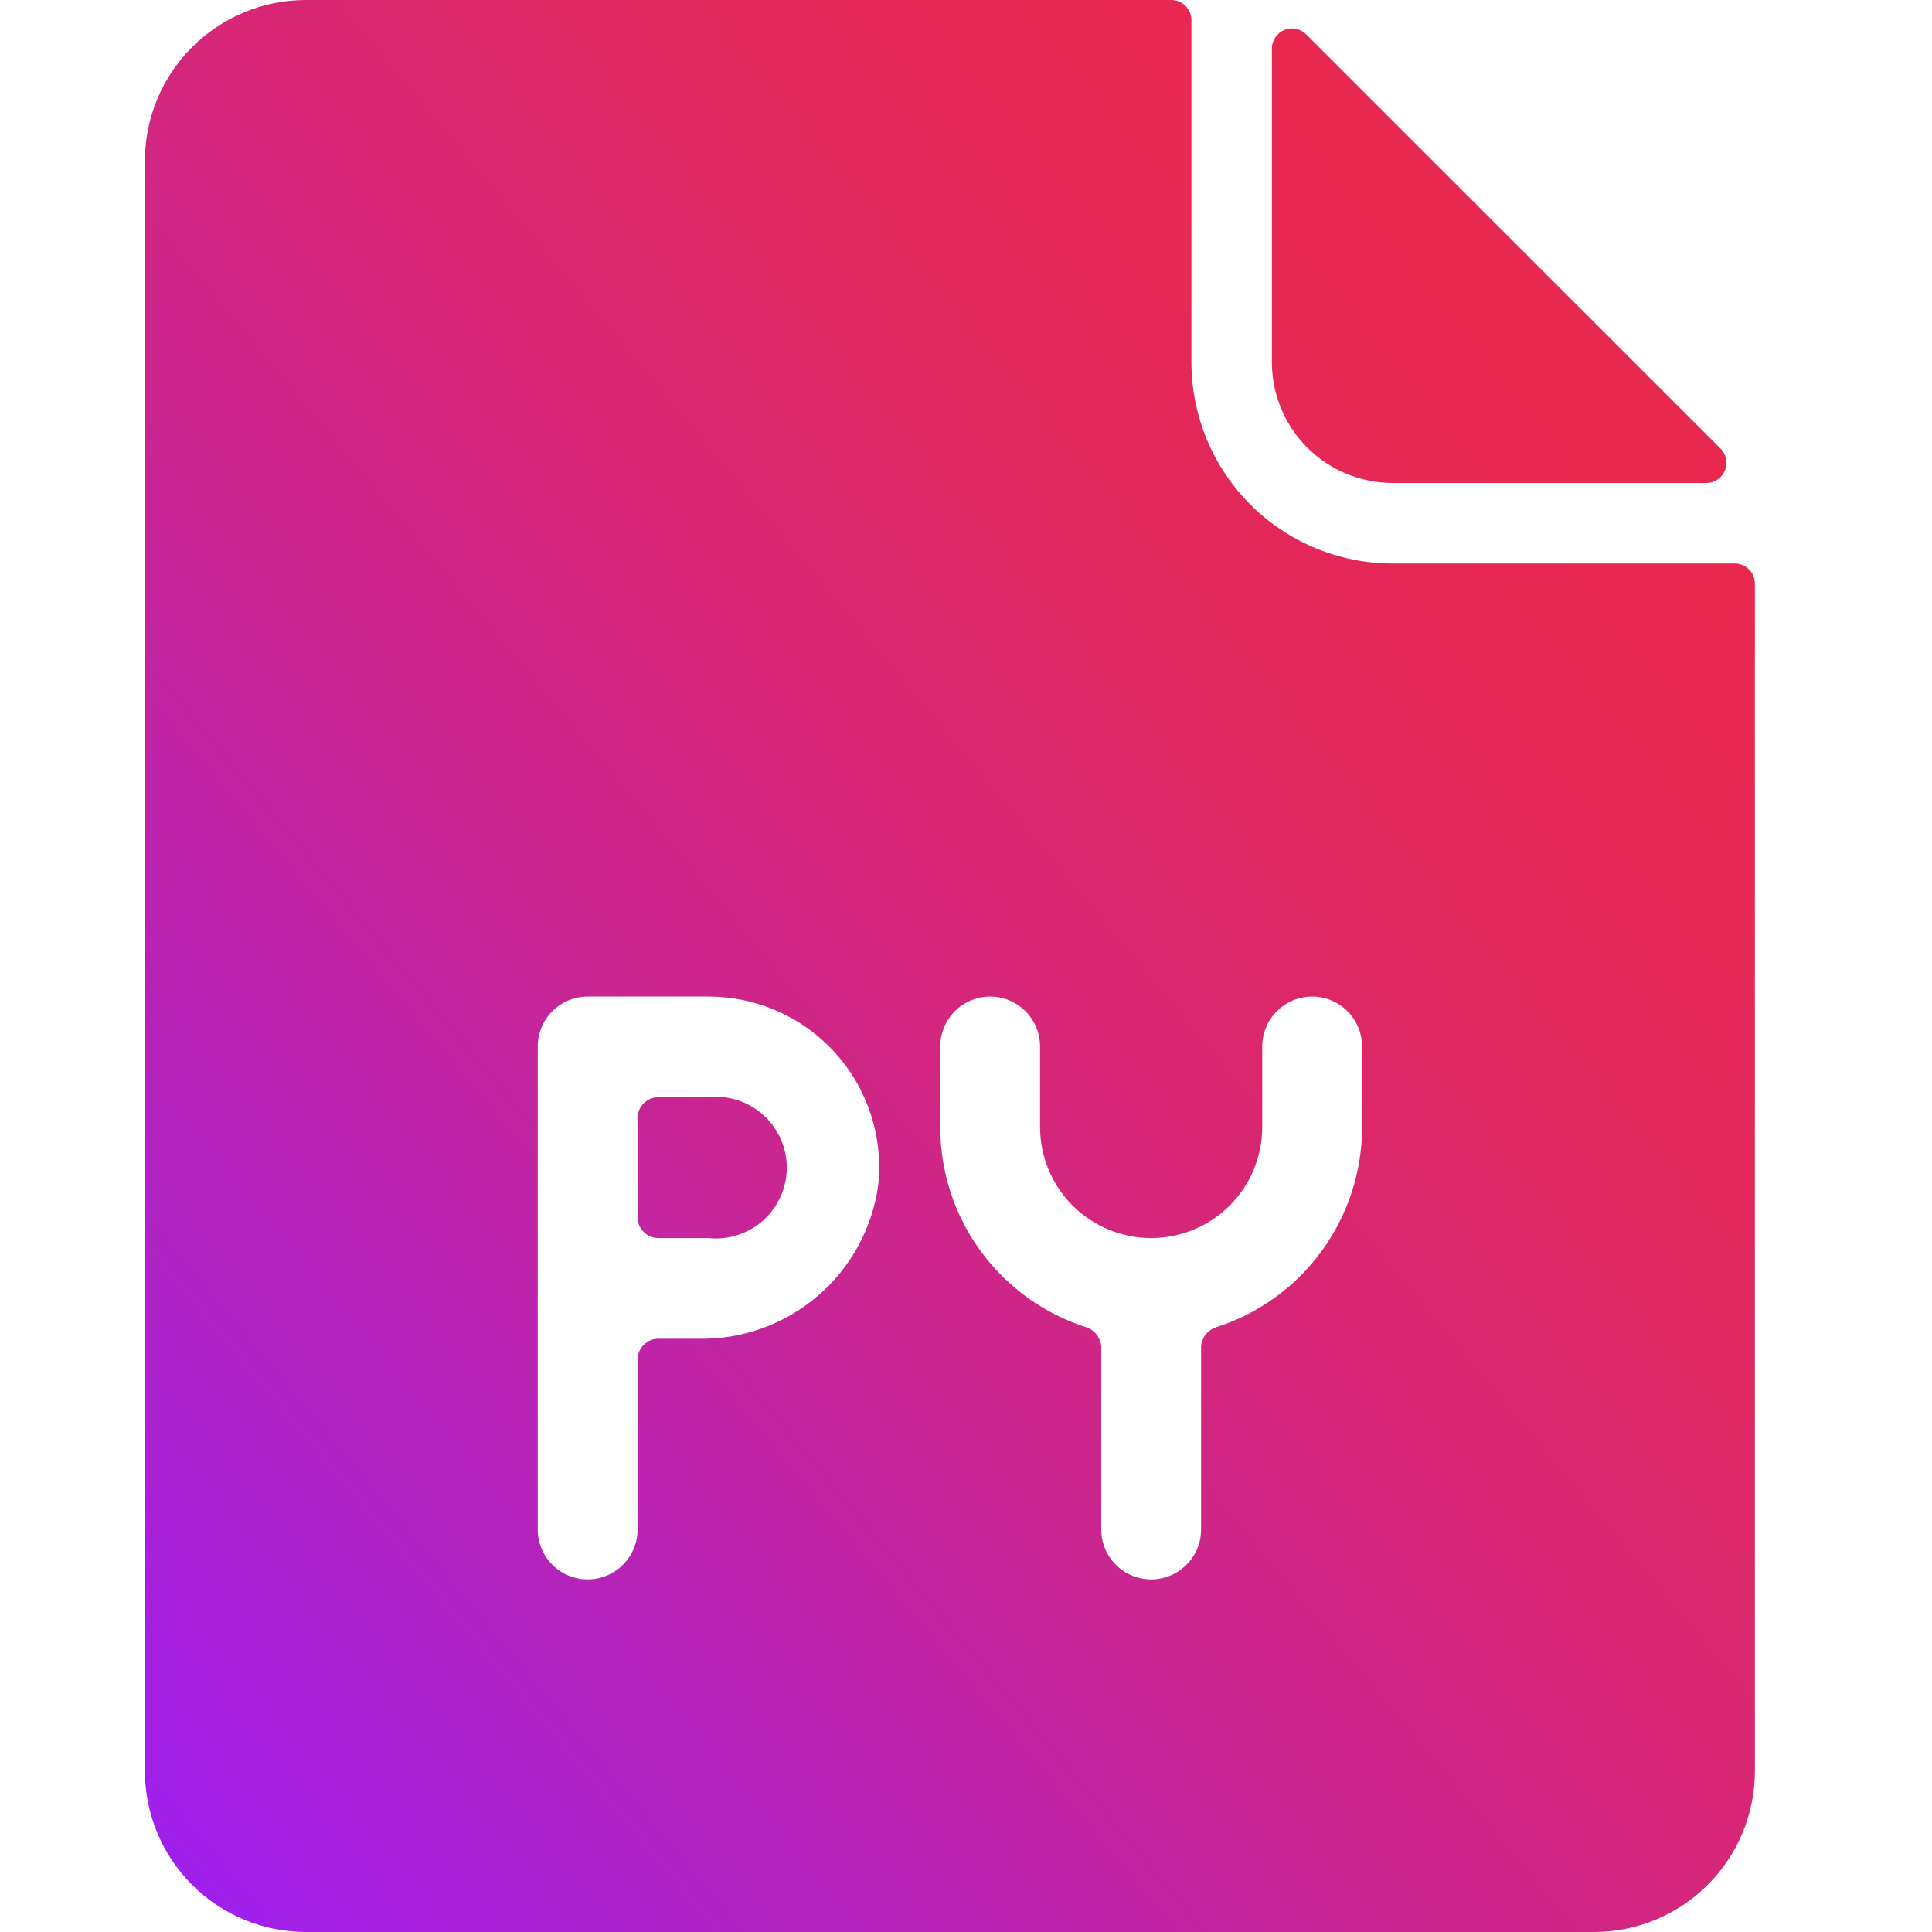 <svg width="40" height="40" viewBox="0 0 40 40" fill="none" xmlns="http://www.w3.org/2000/svg">
<path d="M14.667 22.717H13.633C13.521 22.717 13.414 22.76 13.333 22.838C13.252 22.915 13.204 23.021 13.2 23.133V25.217C13.204 25.329 13.252 25.435 13.333 25.512C13.414 25.59 13.521 25.633 13.633 25.633H14.667C14.871 25.655 15.078 25.634 15.274 25.57C15.47 25.507 15.65 25.403 15.803 25.266C15.956 25.128 16.079 24.96 16.162 24.772C16.246 24.584 16.29 24.381 16.29 24.175C16.29 23.969 16.246 23.766 16.162 23.578C16.079 23.39 15.956 23.222 15.803 23.084C15.65 22.947 15.47 22.843 15.274 22.779C15.078 22.716 14.871 22.695 14.667 22.717Z" fill="url(#paint0_linear_1015_121)"/>
<path d="M35.917 11.667H28.833C27.728 11.667 26.669 11.228 25.887 10.446C25.106 9.665 24.667 8.605 24.667 7.5V0.417C24.667 0.306 24.623 0.2 24.545 0.122C24.466 0.044 24.36 0 24.25 0H6.333C5.449 0 4.601 0.351 3.976 0.976C3.351 1.601 3 2.449 3 3.333V36.667C3 37.551 3.351 38.399 3.976 39.024C4.601 39.649 5.449 40 6.333 40H33C33.884 40 34.732 39.649 35.357 39.024C35.982 38.399 36.333 37.551 36.333 36.667V12.083C36.333 11.973 36.289 11.867 36.211 11.789C36.133 11.711 36.027 11.667 35.917 11.667ZM14.45 27.717H13.633C13.521 27.717 13.414 27.76 13.333 27.838C13.252 27.915 13.204 28.021 13.2 28.133V31.667C13.2 31.941 13.091 32.204 12.897 32.397C12.704 32.591 12.441 32.7 12.167 32.7C11.893 32.7 11.63 32.591 11.436 32.397C11.242 32.204 11.133 31.941 11.133 31.667V21.667C11.133 21.393 11.242 21.13 11.436 20.936C11.63 20.742 11.893 20.633 12.167 20.633H14.667C15.162 20.633 15.652 20.737 16.104 20.938C16.556 21.139 16.962 21.433 17.293 21.8C17.625 22.168 17.875 22.602 18.029 23.072C18.182 23.543 18.235 24.041 18.183 24.533C18.061 25.43 17.612 26.25 16.924 26.837C16.235 27.424 15.355 27.737 14.45 27.717ZM28.2 23.333C28.201 24.258 27.907 25.158 27.362 25.904C26.817 26.651 26.048 27.204 25.167 27.483C25.083 27.513 25.009 27.567 24.956 27.638C24.903 27.709 24.872 27.794 24.867 27.883V31.667C24.867 31.941 24.758 32.204 24.564 32.397C24.37 32.591 24.107 32.7 23.833 32.7C23.559 32.7 23.296 32.591 23.103 32.397C22.909 32.204 22.8 31.941 22.8 31.667V27.883C22.795 27.794 22.764 27.709 22.711 27.638C22.657 27.567 22.584 27.513 22.5 27.483C21.619 27.204 20.85 26.651 20.305 25.904C19.759 25.158 19.466 24.258 19.467 23.333V21.667C19.467 21.393 19.576 21.13 19.769 20.936C19.963 20.742 20.226 20.633 20.5 20.633C20.774 20.633 21.037 20.742 21.231 20.936C21.424 21.13 21.533 21.393 21.533 21.667V23.333C21.533 23.943 21.776 24.528 22.207 24.96C22.638 25.391 23.223 25.633 23.833 25.633C24.443 25.633 25.028 25.391 25.46 24.96C25.891 24.528 26.133 23.943 26.133 23.333V21.667C26.133 21.393 26.242 21.13 26.436 20.936C26.63 20.742 26.893 20.633 27.167 20.633C27.441 20.633 27.704 20.742 27.897 20.936C28.091 21.13 28.2 21.393 28.2 21.667V23.333Z" fill="url(#paint1_linear_1015_121)"/>
<path d="M28.833 10H35.333C35.416 9.999 35.496 9.973 35.564 9.926C35.632 9.879 35.685 9.813 35.715 9.737C35.745 9.66 35.752 9.576 35.735 9.495C35.717 9.414 35.676 9.341 35.617 9.283L27.05 0.717C26.993 0.657 26.919 0.616 26.838 0.599C26.758 0.581 26.674 0.588 26.597 0.618C26.52 0.649 26.454 0.701 26.407 0.769C26.36 0.837 26.334 0.917 26.333 1V7.5C26.333 8.163 26.597 8.799 27.066 9.268C27.534 9.737 28.17 10 28.833 10Z" fill="url(#paint2_linear_1015_121)"/>
<defs>
<linearGradient id="paint0_linear_1015_121" x1="36.333" y1="0" x2="-3.011" y2="32.787" gradientUnits="userSpaceOnUse">
<stop stop-color="#EB284B"/>
<stop offset="0.081" stop-color="#EA284C"/>
<stop offset="0.155" stop-color="#E9284E"/>
<stop offset="0.225" stop-color="#E72853"/>
<stop offset="0.29" stop-color="#E42759"/>
<stop offset="0.353" stop-color="#E12760"/>
<stop offset="0.412" stop-color="#DC276A"/>
<stop offset="0.471" stop-color="#D82674"/>
<stop offset="0.529" stop-color="#D22680"/>
<stop offset="0.588" stop-color="#CC258D"/>
<stop offset="0.647" stop-color="#C5249B"/>
<stop offset="0.71" stop-color="#BE23AB"/>
<stop offset="0.775" stop-color="#B623BB"/>
<stop offset="0.845" stop-color="#AE22CD"/>
<stop offset="0.919" stop-color="#A621DF"/>
<stop offset="1" stop-color="#9D20F2"/>
</linearGradient>
<linearGradient id="paint1_linear_1015_121" x1="36.333" y1="0" x2="-3.011" y2="32.787" gradientUnits="userSpaceOnUse">
<stop stop-color="#EB284B"/>
<stop offset="0.081" stop-color="#EA284C"/>
<stop offset="0.155" stop-color="#E9284E"/>
<stop offset="0.225" stop-color="#E72853"/>
<stop offset="0.29" stop-color="#E42759"/>
<stop offset="0.353" stop-color="#E12760"/>
<stop offset="0.412" stop-color="#DC276A"/>
<stop offset="0.471" stop-color="#D82674"/>
<stop offset="0.529" stop-color="#D22680"/>
<stop offset="0.588" stop-color="#CC258D"/>
<stop offset="0.647" stop-color="#C5249B"/>
<stop offset="0.71" stop-color="#BE23AB"/>
<stop offset="0.775" stop-color="#B623BB"/>
<stop offset="0.845" stop-color="#AE22CD"/>
<stop offset="0.919" stop-color="#A621DF"/>
<stop offset="1" stop-color="#9D20F2"/>
</linearGradient>
<linearGradient id="paint2_linear_1015_121" x1="36.333" y1="0" x2="-3.011" y2="32.787" gradientUnits="userSpaceOnUse">
<stop stop-color="#EB284B"/>
<stop offset="0.081" stop-color="#EA284C"/>
<stop offset="0.155" stop-color="#E9284E"/>
<stop offset="0.225" stop-color="#E72853"/>
<stop offset="0.29" stop-color="#E42759"/>
<stop offset="0.353" stop-color="#E12760"/>
<stop offset="0.412" stop-color="#DC276A"/>
<stop offset="0.471" stop-color="#D82674"/>
<stop offset="0.529" stop-color="#D22680"/>
<stop offset="0.588" stop-color="#CC258D"/>
<stop offset="0.647" stop-color="#C5249B"/>
<stop offset="0.71" stop-color="#BE23AB"/>
<stop offset="0.775" stop-color="#B623BB"/>
<stop offset="0.845" stop-color="#AE22CD"/>
<stop offset="0.919" stop-color="#A621DF"/>
<stop offset="1" stop-color="#9D20F2"/>
</linearGradient>
</defs>
</svg>
